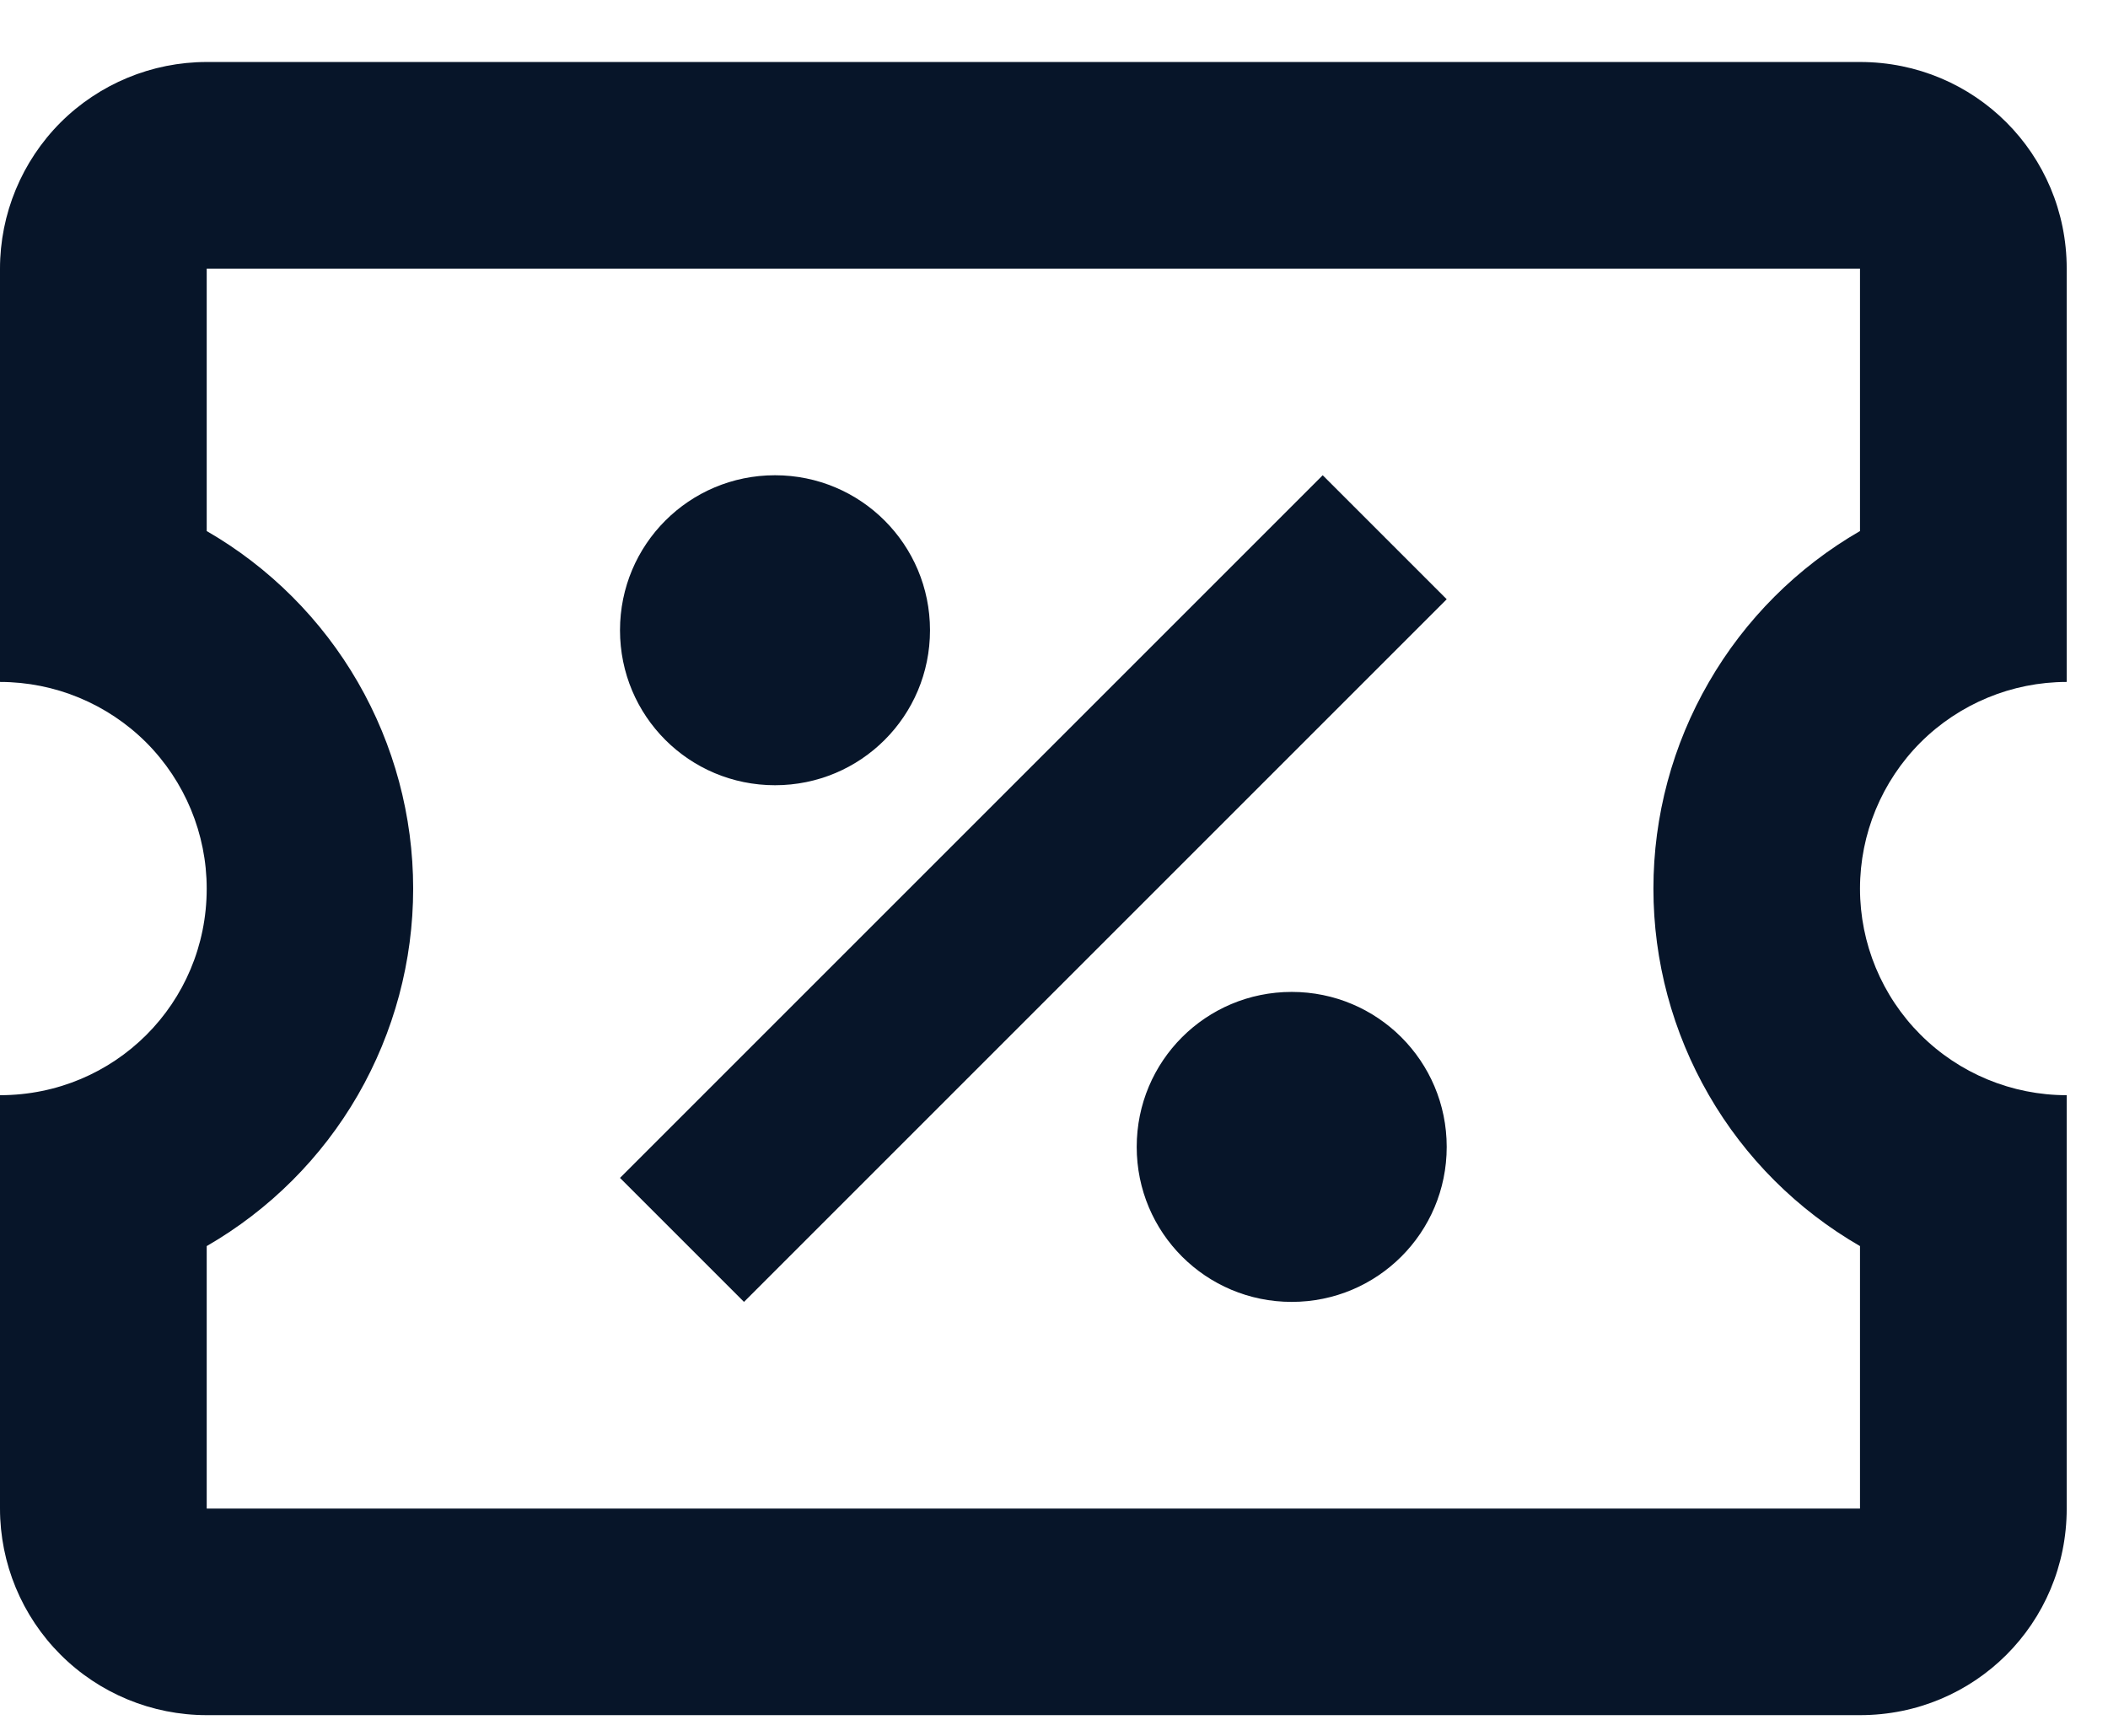 <svg width="17" height="14" viewBox="0 0 17 14" fill="none" xmlns="http://www.w3.org/2000/svg">
<path d="M10.667 3.833L11.667 4.833L6 10.5L5 9.5L10.667 3.833ZM1.667 0.5H15C15.925 0.5 16.667 1.242 16.667 2.167V5.5C16.225 5.5 15.801 5.676 15.488 5.988C15.176 6.301 15 6.725 15 7.167C15 7.609 15.176 8.033 15.488 8.345C15.801 8.658 16.225 8.833 16.667 8.833V12.167C16.667 13.092 15.925 13.833 15 13.833H1.667C1.225 13.833 0.801 13.658 0.488 13.345C0.176 13.033 0 12.609 0 12.167V8.833C0.925 8.833 1.667 8.092 1.667 7.167C1.667 6.725 1.491 6.301 1.179 5.988C0.866 5.676 0.442 5.5 0 5.5V2.167C0 1.725 0.176 1.301 0.488 0.988C0.801 0.676 1.225 0.5 1.667 0.5ZM1.667 2.167V4.283C2.173 4.575 2.594 4.996 2.886 5.502C3.178 6.008 3.332 6.582 3.332 7.167C3.332 7.751 3.178 8.325 2.886 8.832C2.594 9.338 2.173 9.758 1.667 10.05V12.167H15V10.05C14.494 9.758 14.073 9.338 13.781 8.832C13.488 8.325 13.334 7.751 13.334 7.167C13.334 6.582 13.488 6.008 13.781 5.502C14.073 4.996 14.494 4.575 15 4.283V2.167H1.667ZM6.25 3.833C6.942 3.833 7.5 4.392 7.5 5.083C7.5 5.775 6.942 6.333 6.25 6.333C5.558 6.333 5 5.775 5 5.083C5 4.392 5.558 3.833 6.25 3.833ZM10.417 8C11.108 8 11.667 8.558 11.667 9.25C11.667 9.942 11.108 10.5 10.417 10.5C9.725 10.5 9.167 9.942 9.167 9.25C9.167 8.558 9.725 8 10.417 8Z" fill="#071529"/>
</svg>
